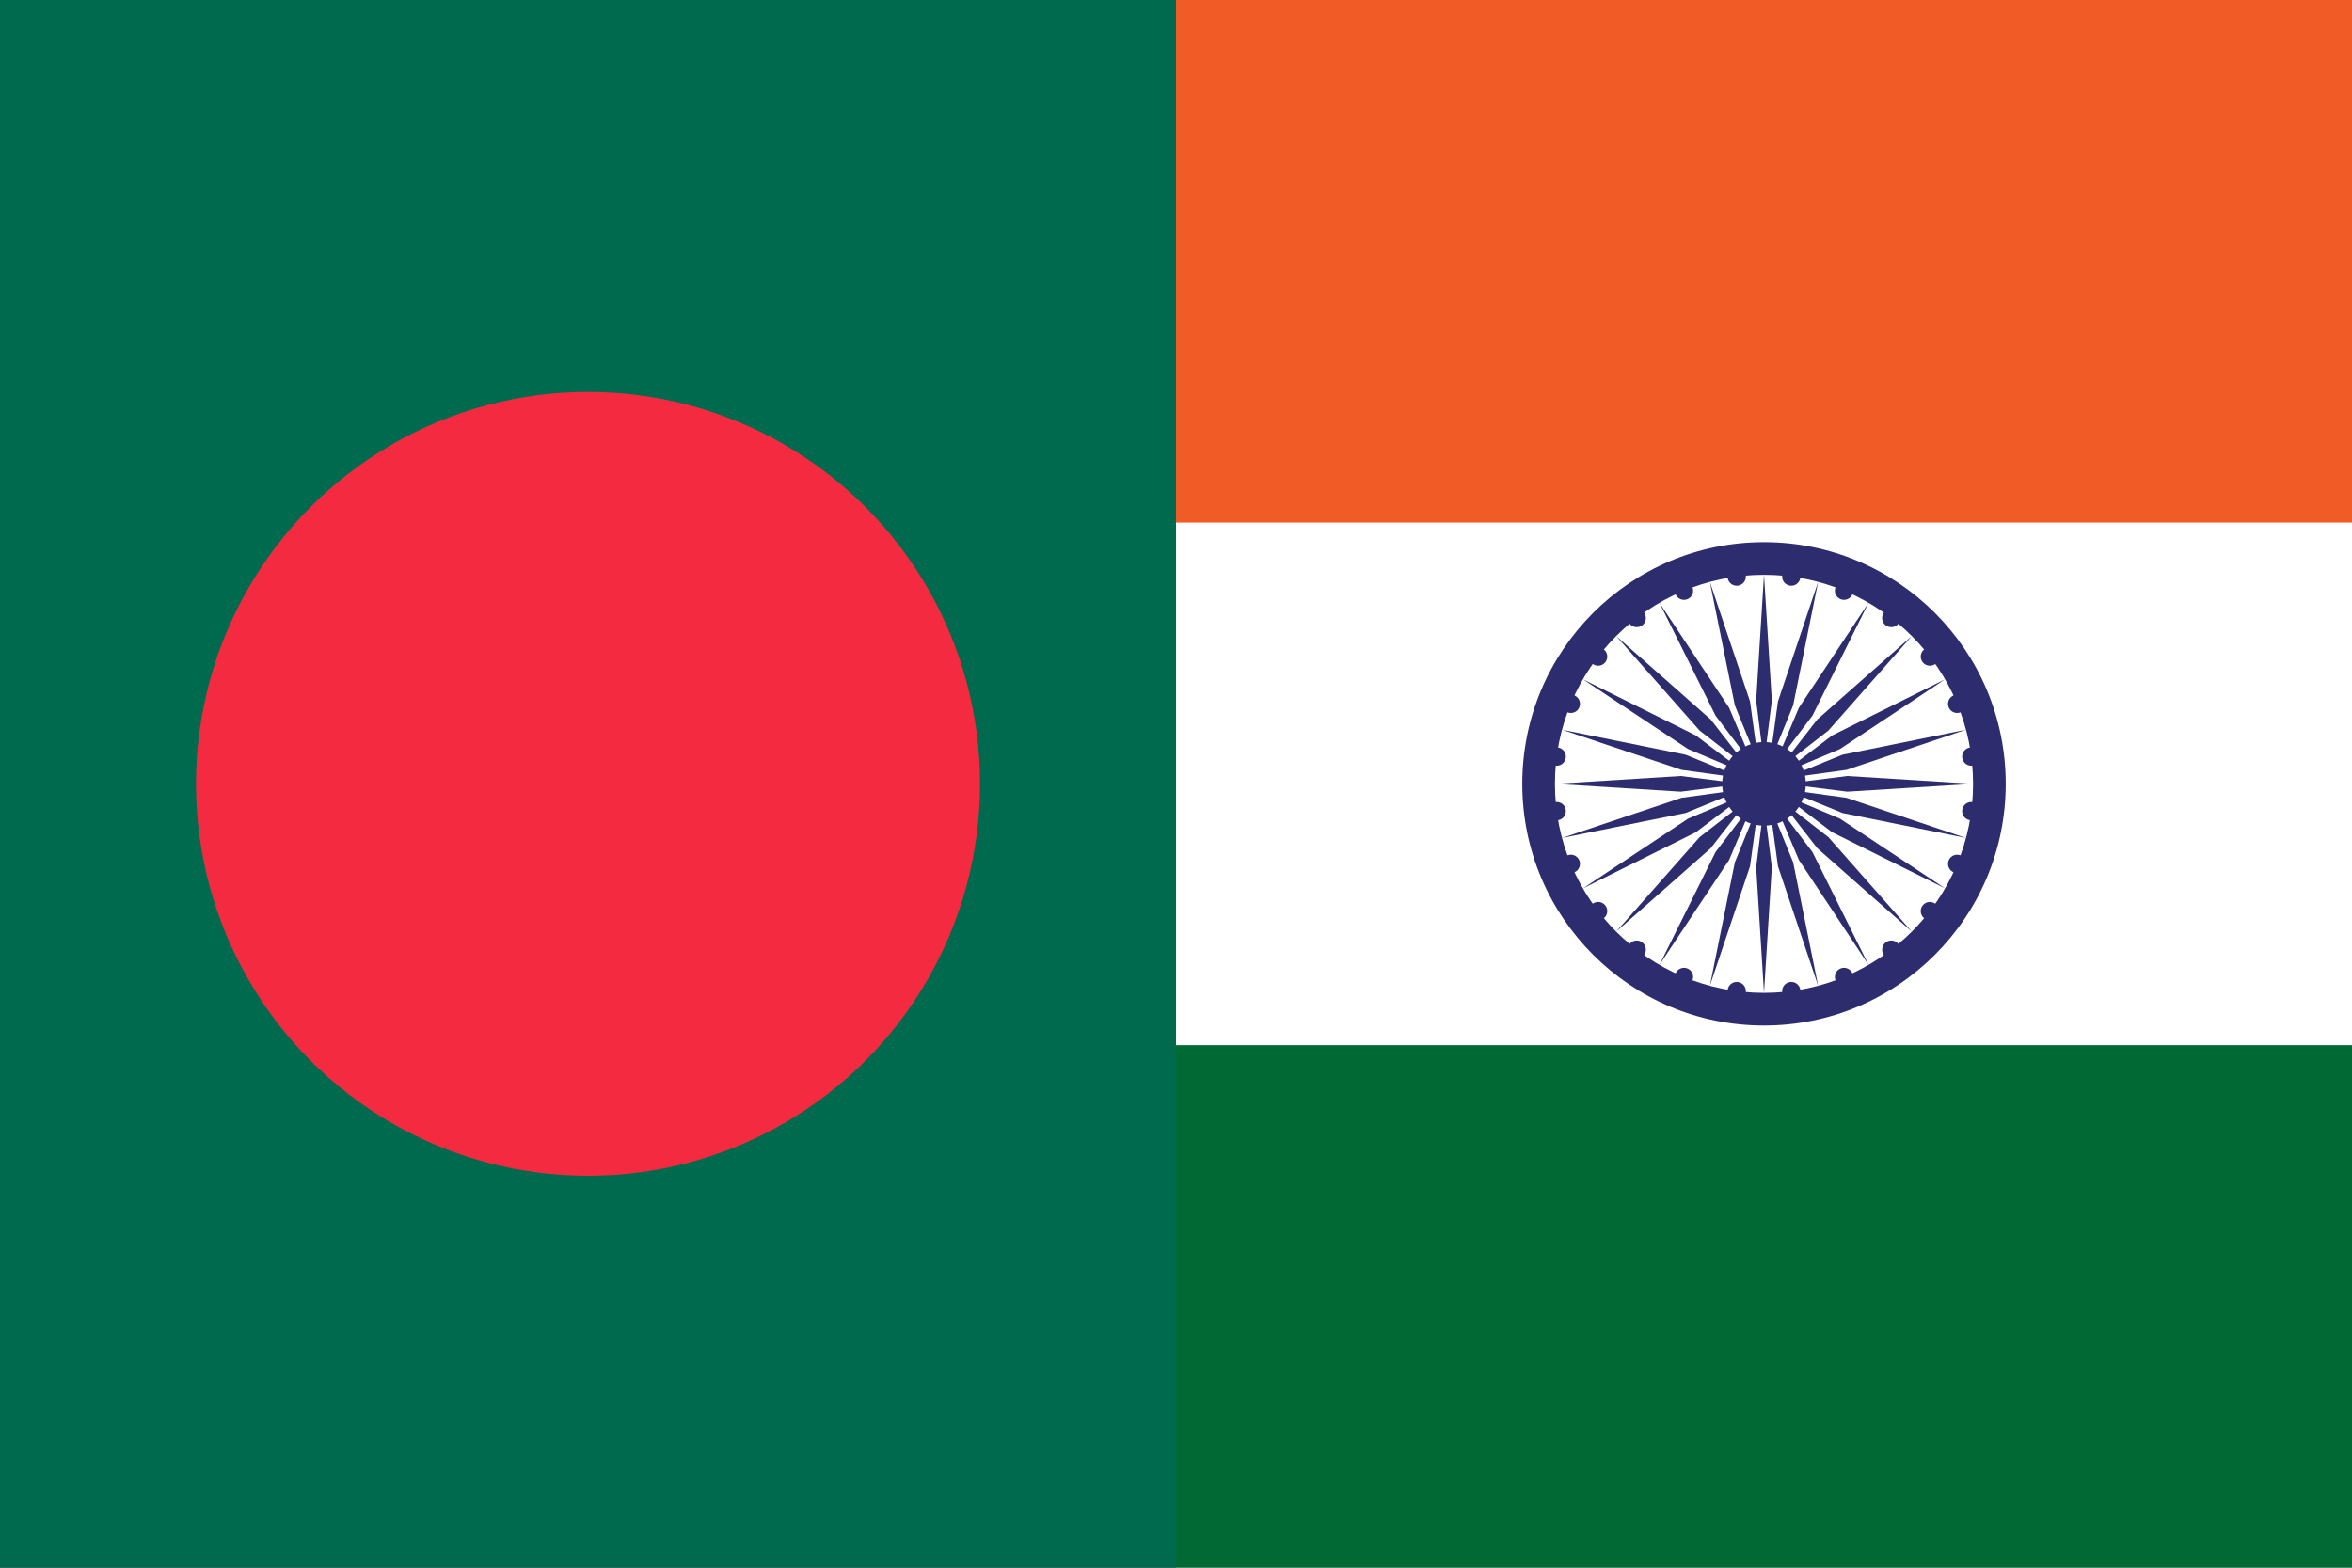 <?xml version="1.0" encoding="UTF-8" standalone="no"?>
<svg
   xmlns:dc="http://purl.org/dc/elements/1.1/"
   xmlns:cc="http://creativecommons.org/ns#"
   xmlns:rdf="http://www.w3.org/1999/02/22-rdf-syntax-ns#"
   xmlns:svg="http://www.w3.org/2000/svg"
   xmlns="http://www.w3.org/2000/svg"
   xmlns:xlink="http://www.w3.org/1999/xlink"
   xmlns:sodipodi="http://sodipodi.sourceforge.net/DTD/sodipodi-0.dtd"
   xmlns:inkscape="http://www.inkscape.org/namespaces/inkscape"
   width="900"
   height="600"
   viewBox="-45 -30 90 60"
   fill="#2C2C6F"
   version="1.1"
   id="svg34"
   sodipodi:docname="Bengali language.svg"
   inkscape:version="1.0.1 (3bc2e813f5, 2020-09-07)">
  <rect x="-45" y="-30" width="90" height="60" fill="#333333" stroke="none"/>
  <defs
     id="defs38" />
  <sodipodi:namedview
     pagecolor="#ffffff"
     bordercolor="#666666"
     borderopacity="1"
     objecttolerance="10"
     gridtolerance="10"
     guidetolerance="10"
     inkscape:pageopacity="0"
     inkscape:pageshadow="2"
     inkscape:window-width="1366"
     inkscape:window-height="706"
     id="namedview36"
     showgrid="false"
     inkscape:zoom="0.58502875"
     inkscape:cx="230.56259"
     inkscape:cy="246.76788"
     inkscape:window-x="-8"
     inkscape:window-y="-8"
     inkscape:window-maximized="1"
     inkscape:current-layer="svg34"
     inkscape:document-rotation="0" />
  <title
     id="title2">Bengali language</title>
  <g
     id="g86">
    <path
       fill="#ffffff"
       d="M 0,-30 H 45 V 30 H 0 Z"
       id="path4"
       style="stroke-width:0.707" />
    <path
       fill="#f15b25"
       d="m 0,-30 h 45 v 20 H 0 Z"
       id="path6"
       style="stroke-width:0.707" />
    <path
       fill="#006934"
       d="M 0,10 H 45 V 30 H 0 Z"
       id="path8"
       style="stroke-width:0.707" />
    <g
       id="g56"
       transform="translate(22.5)">
      <circle
         r="9.25"
         id="circle10"
         cx="0"
         cy="0" />
      <circle
         fill="#ffffff"
         r="8"
         id="circle12"
         cx="0"
         cy="0" />
      <circle
         r="1.6"
         id="circle14"
         cx="0"
         cy="0" />
      <g
         id="d">
        <g
           id="c">
          <g
             id="b">
            <g
               id="a">
              <path
                 d="M 0,-8 0.3,-3.186 0,-0.802 -0.3,-3.186 Z"
                 id="path16" />
              <circle
                 transform="rotate(7.5)"
                 r="0.35"
                 cy="-8"
                 id="circle18"
                 cx="0" />
            </g>
            <use
               xlink:href="#a"
               transform="scale(-1)"
               id="use21"
               x="0"
               y="0"
               width="100%"
               height="100%" />
          </g>
          <use
             xlink:href="#b"
             transform="rotate(15)"
             id="use24"
             x="0"
             y="0"
             width="100%"
             height="100%" />
        </g>
        <use
           xlink:href="#c"
           transform="rotate(30)"
           id="use27"
           x="0"
           y="0"
           width="100%"
           height="100%" />
      </g>
      <use
         xlink:href="#d"
         transform="rotate(60)"
         id="use30"
         x="0"
         y="0"
         width="100%"
         height="100%" />
      <use
         xlink:href="#d"
         transform="rotate(120)"
         id="use32"
         x="0"
         y="0"
         width="100%"
         height="100%" />
    </g>
  </g>
  <g
     id="g92"
     transform="translate(0,0.281)">
    <path
       fill="#006a4e"
       d="M -45,-30.281 H 0 v 60 h -45 z"
       id="path2"
       style="stroke-width:0.067" />
    <circle
       cx="-22.5"
       cy="-0.281"
       r="15"
       fill="#f42a41"
       id="circle4"
       style="stroke-width:0.075" />
  </g>
</svg>

